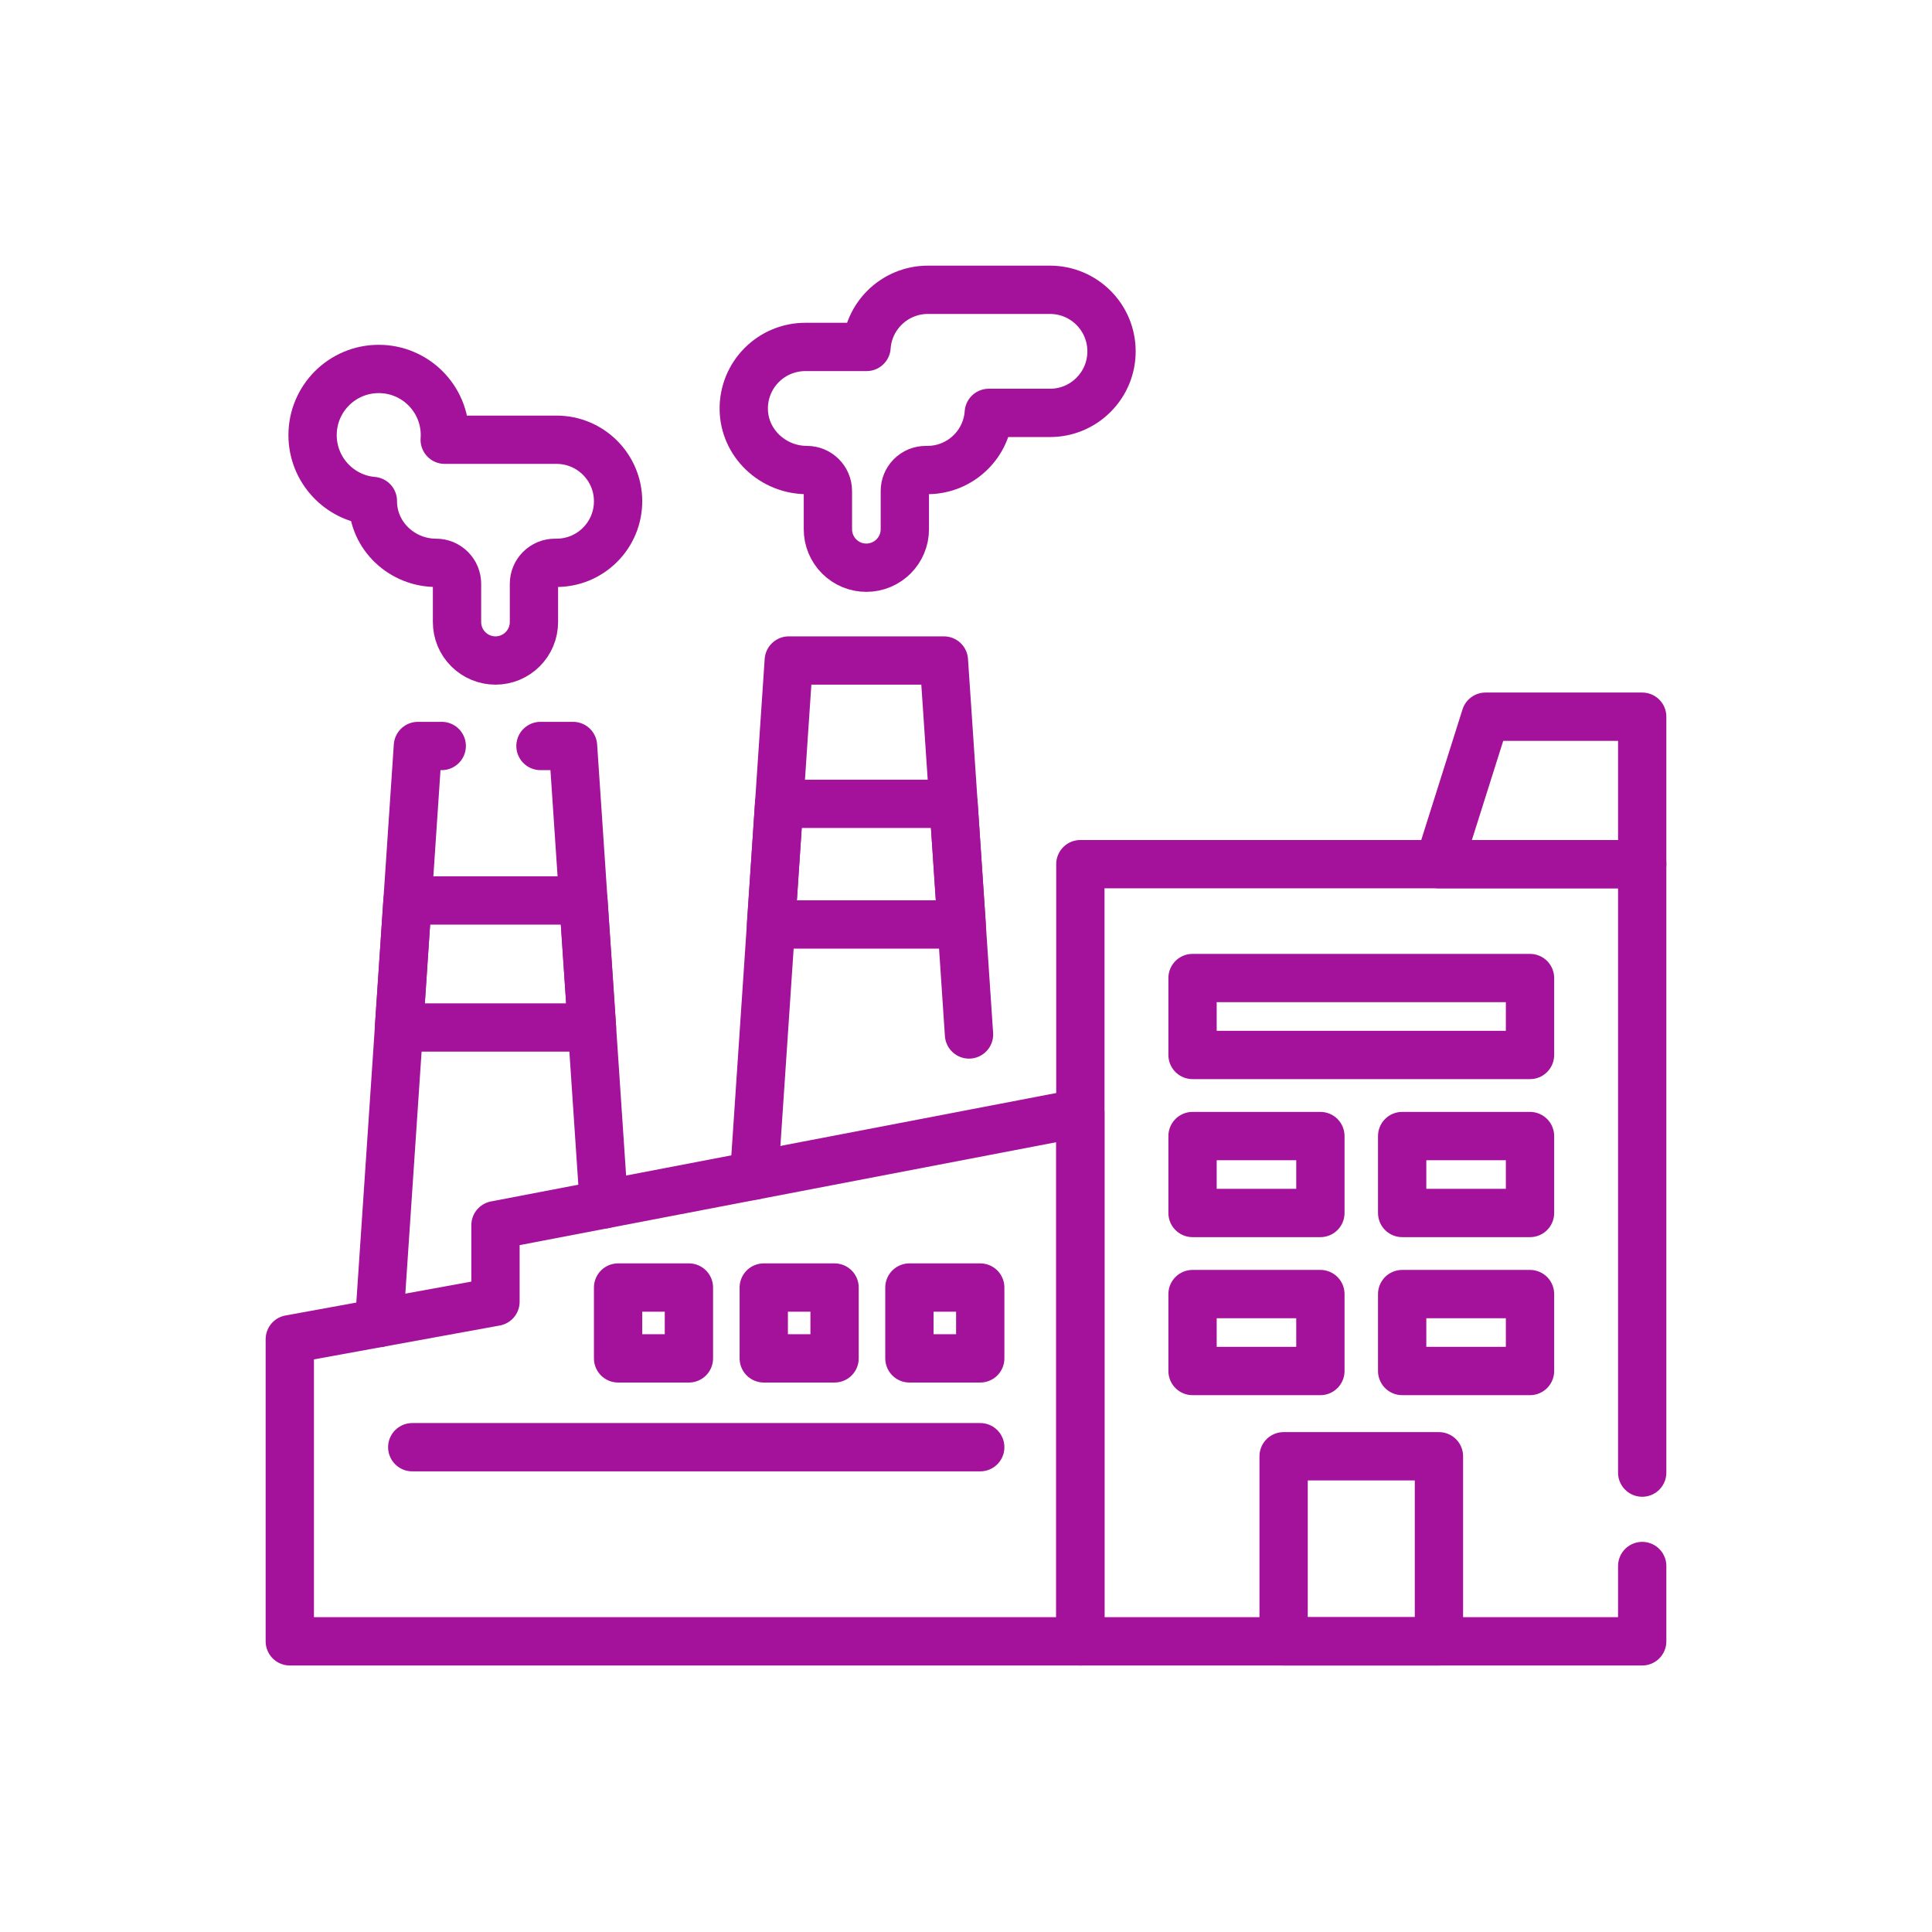 <?xml version="1.0" encoding="UTF-8"?>
<svg xmlns="http://www.w3.org/2000/svg" width="100" height="100" viewBox="0 0 100 100" fill="none">
  <path d="M85 81.057V84.955H55.919V44.729H85V76.222" stroke="#A4119A" stroke-width="2.5" stroke-miterlimit="10" stroke-linecap="round" stroke-linejoin="round"></path>
  <path d="M55.919 57.608V84.955H15V69.319L25.646 67.378V63.415L55.919 57.608Z" stroke="#A4119A" stroke-width="2.5" stroke-miterlimit="10" stroke-linecap="round" stroke-linejoin="round"></path>
  <path d="M27.975 38.612H29.66L30.197 46.608L30.64 53.183L31.255 62.339" stroke="#A4119A" stroke-width="2.5" stroke-miterlimit="10" stroke-linecap="round" stroke-linejoin="round"></path>
  <path d="M19.625 68.476L20.653 53.183L21.094 46.608L21.631 38.612H22.864" stroke="#A4119A" stroke-width="2.5" stroke-miterlimit="10" stroke-linecap="round" stroke-linejoin="round"></path>
  <path d="M39.037 60.846L39.91 47.85L40.328 41.607L40.827 34.188H48.856L49.355 41.607L49.774 47.85L50.156 53.544" stroke="#A4119A" stroke-width="2.5" stroke-miterlimit="10" stroke-linecap="round" stroke-linejoin="round"></path>
  <path d="M74.479 84.955H66.44V75.376H74.479V84.955Z" stroke="#A4119A" stroke-width="2.5" stroke-miterlimit="10" stroke-linecap="round" stroke-linejoin="round"></path>
  <path d="M79.193 54.605H61.726V50.623H79.193V54.605ZM68.343 62.784H61.726V58.802H68.343V62.784ZM79.193 62.784H72.576V58.802H79.193V62.784ZM68.343 70.963H61.726V66.981H68.343V70.963ZM79.193 70.963H72.576V66.981H79.193V70.963Z" stroke="#A4119A" stroke-width="2.5" stroke-miterlimit="10" stroke-linecap="round" stroke-linejoin="round"></path>
  <path d="M85 44.729H74.479L76.891 37.096H85V44.729Z" stroke="#A4119A" stroke-width="2.5" stroke-miterlimit="10" stroke-linecap="round" stroke-linejoin="round"></path>
  <path d="M57.532 18.186C57.533 18.604 57.451 19.018 57.291 19.405C57.131 19.791 56.895 20.142 56.599 20.438C56.304 20.734 55.953 20.969 55.566 21.13C55.18 21.29 54.765 21.372 54.347 21.371H51.179C51.126 22.136 50.797 22.855 50.255 23.395C49.959 23.692 49.608 23.927 49.222 24.087C48.835 24.247 48.421 24.329 48.003 24.329H47.92C47.777 24.329 47.636 24.357 47.504 24.411C47.372 24.466 47.252 24.546 47.151 24.647C47.05 24.748 46.971 24.868 46.916 24.999C46.861 25.131 46.833 25.273 46.834 25.415V27.393C46.834 28.492 45.941 29.384 44.843 29.384C44.581 29.385 44.322 29.334 44.08 29.234C43.839 29.134 43.619 28.987 43.434 28.802C43.249 28.617 43.103 28.397 43.003 28.156C42.903 27.914 42.851 27.655 42.852 27.393V25.415C42.852 24.815 42.364 24.329 41.764 24.329C40.913 24.329 40.096 24.002 39.48 23.416C38.886 22.849 38.508 22.064 38.497 21.185C38.491 20.759 38.571 20.337 38.731 19.943C38.891 19.549 39.129 19.192 39.43 18.891C39.726 18.595 40.077 18.36 40.463 18.2C40.85 18.04 41.264 17.957 41.682 17.958H44.852C44.906 17.169 45.25 16.459 45.776 15.933C46.071 15.637 46.422 15.402 46.809 15.242C47.195 15.082 47.61 14.999 48.028 15H54.347C56.107 15 57.532 16.427 57.532 18.186Z" stroke="#A4119A" stroke-width="2.5" stroke-miterlimit="10" stroke-linecap="round" stroke-linejoin="round"></path>
  <path d="M31.992 25.946C31.992 26.365 31.91 26.779 31.75 27.166C31.59 27.552 31.355 27.903 31.059 28.198C30.763 28.495 30.412 28.73 30.026 28.89C29.639 29.05 29.225 29.132 28.806 29.132H28.724C28.581 29.132 28.439 29.16 28.308 29.214C28.176 29.269 28.056 29.349 27.955 29.45C27.854 29.551 27.774 29.671 27.72 29.802C27.665 29.934 27.637 30.076 27.637 30.218V32.196C27.637 33.295 26.745 34.188 25.646 34.188C25.385 34.188 25.126 34.136 24.884 34.036C24.642 33.936 24.423 33.789 24.238 33.604C24.053 33.42 23.906 33.2 23.806 32.959C23.706 32.717 23.655 32.458 23.655 32.196V30.218C23.655 30.076 23.627 29.934 23.573 29.802C23.518 29.671 23.438 29.551 23.337 29.45C23.236 29.349 23.117 29.269 22.985 29.214C22.853 29.16 22.712 29.132 22.569 29.132C21.719 29.132 20.901 28.805 20.285 28.219C19.689 27.652 19.312 26.867 19.3 25.988V25.932C17.552 25.781 16.179 24.311 16.179 22.522C16.179 20.631 17.712 19.097 19.603 19.097C21.494 19.097 23.028 20.631 23.028 22.522C23.028 22.601 23.025 22.681 23.018 22.761H28.806C30.565 22.761 31.992 24.186 31.992 25.946Z" stroke="#A4119A" stroke-width="2.5" stroke-miterlimit="10" stroke-linecap="round" stroke-linejoin="round"></path>
  <path d="M30.64 53.183H20.653L21.094 46.608H30.197L30.64 53.183Z" stroke="#A4119A" stroke-width="2.5" stroke-miterlimit="10" stroke-linecap="round" stroke-linejoin="round"></path>
  <path d="M49.774 47.851H39.91L40.328 41.607H49.355L49.774 47.851Z" stroke="#A4119A" stroke-width="2.5" stroke-miterlimit="10" stroke-linecap="round" stroke-linejoin="round"></path>
  <path d="M35.658 70.309H31.992V66.643H35.658V70.309ZM43.197 70.309H39.532V66.643H43.197V70.309ZM50.737 70.309H47.071V66.643H50.737V70.309Z" stroke="#A4119A" stroke-width="2.5" stroke-miterlimit="10" stroke-linecap="round" stroke-linejoin="round"></path>
  <path d="M21.338 74.907H50.737" stroke="#A4119A" stroke-width="2.5" stroke-miterlimit="10" stroke-linecap="round" stroke-linejoin="round"></path>
</svg>
